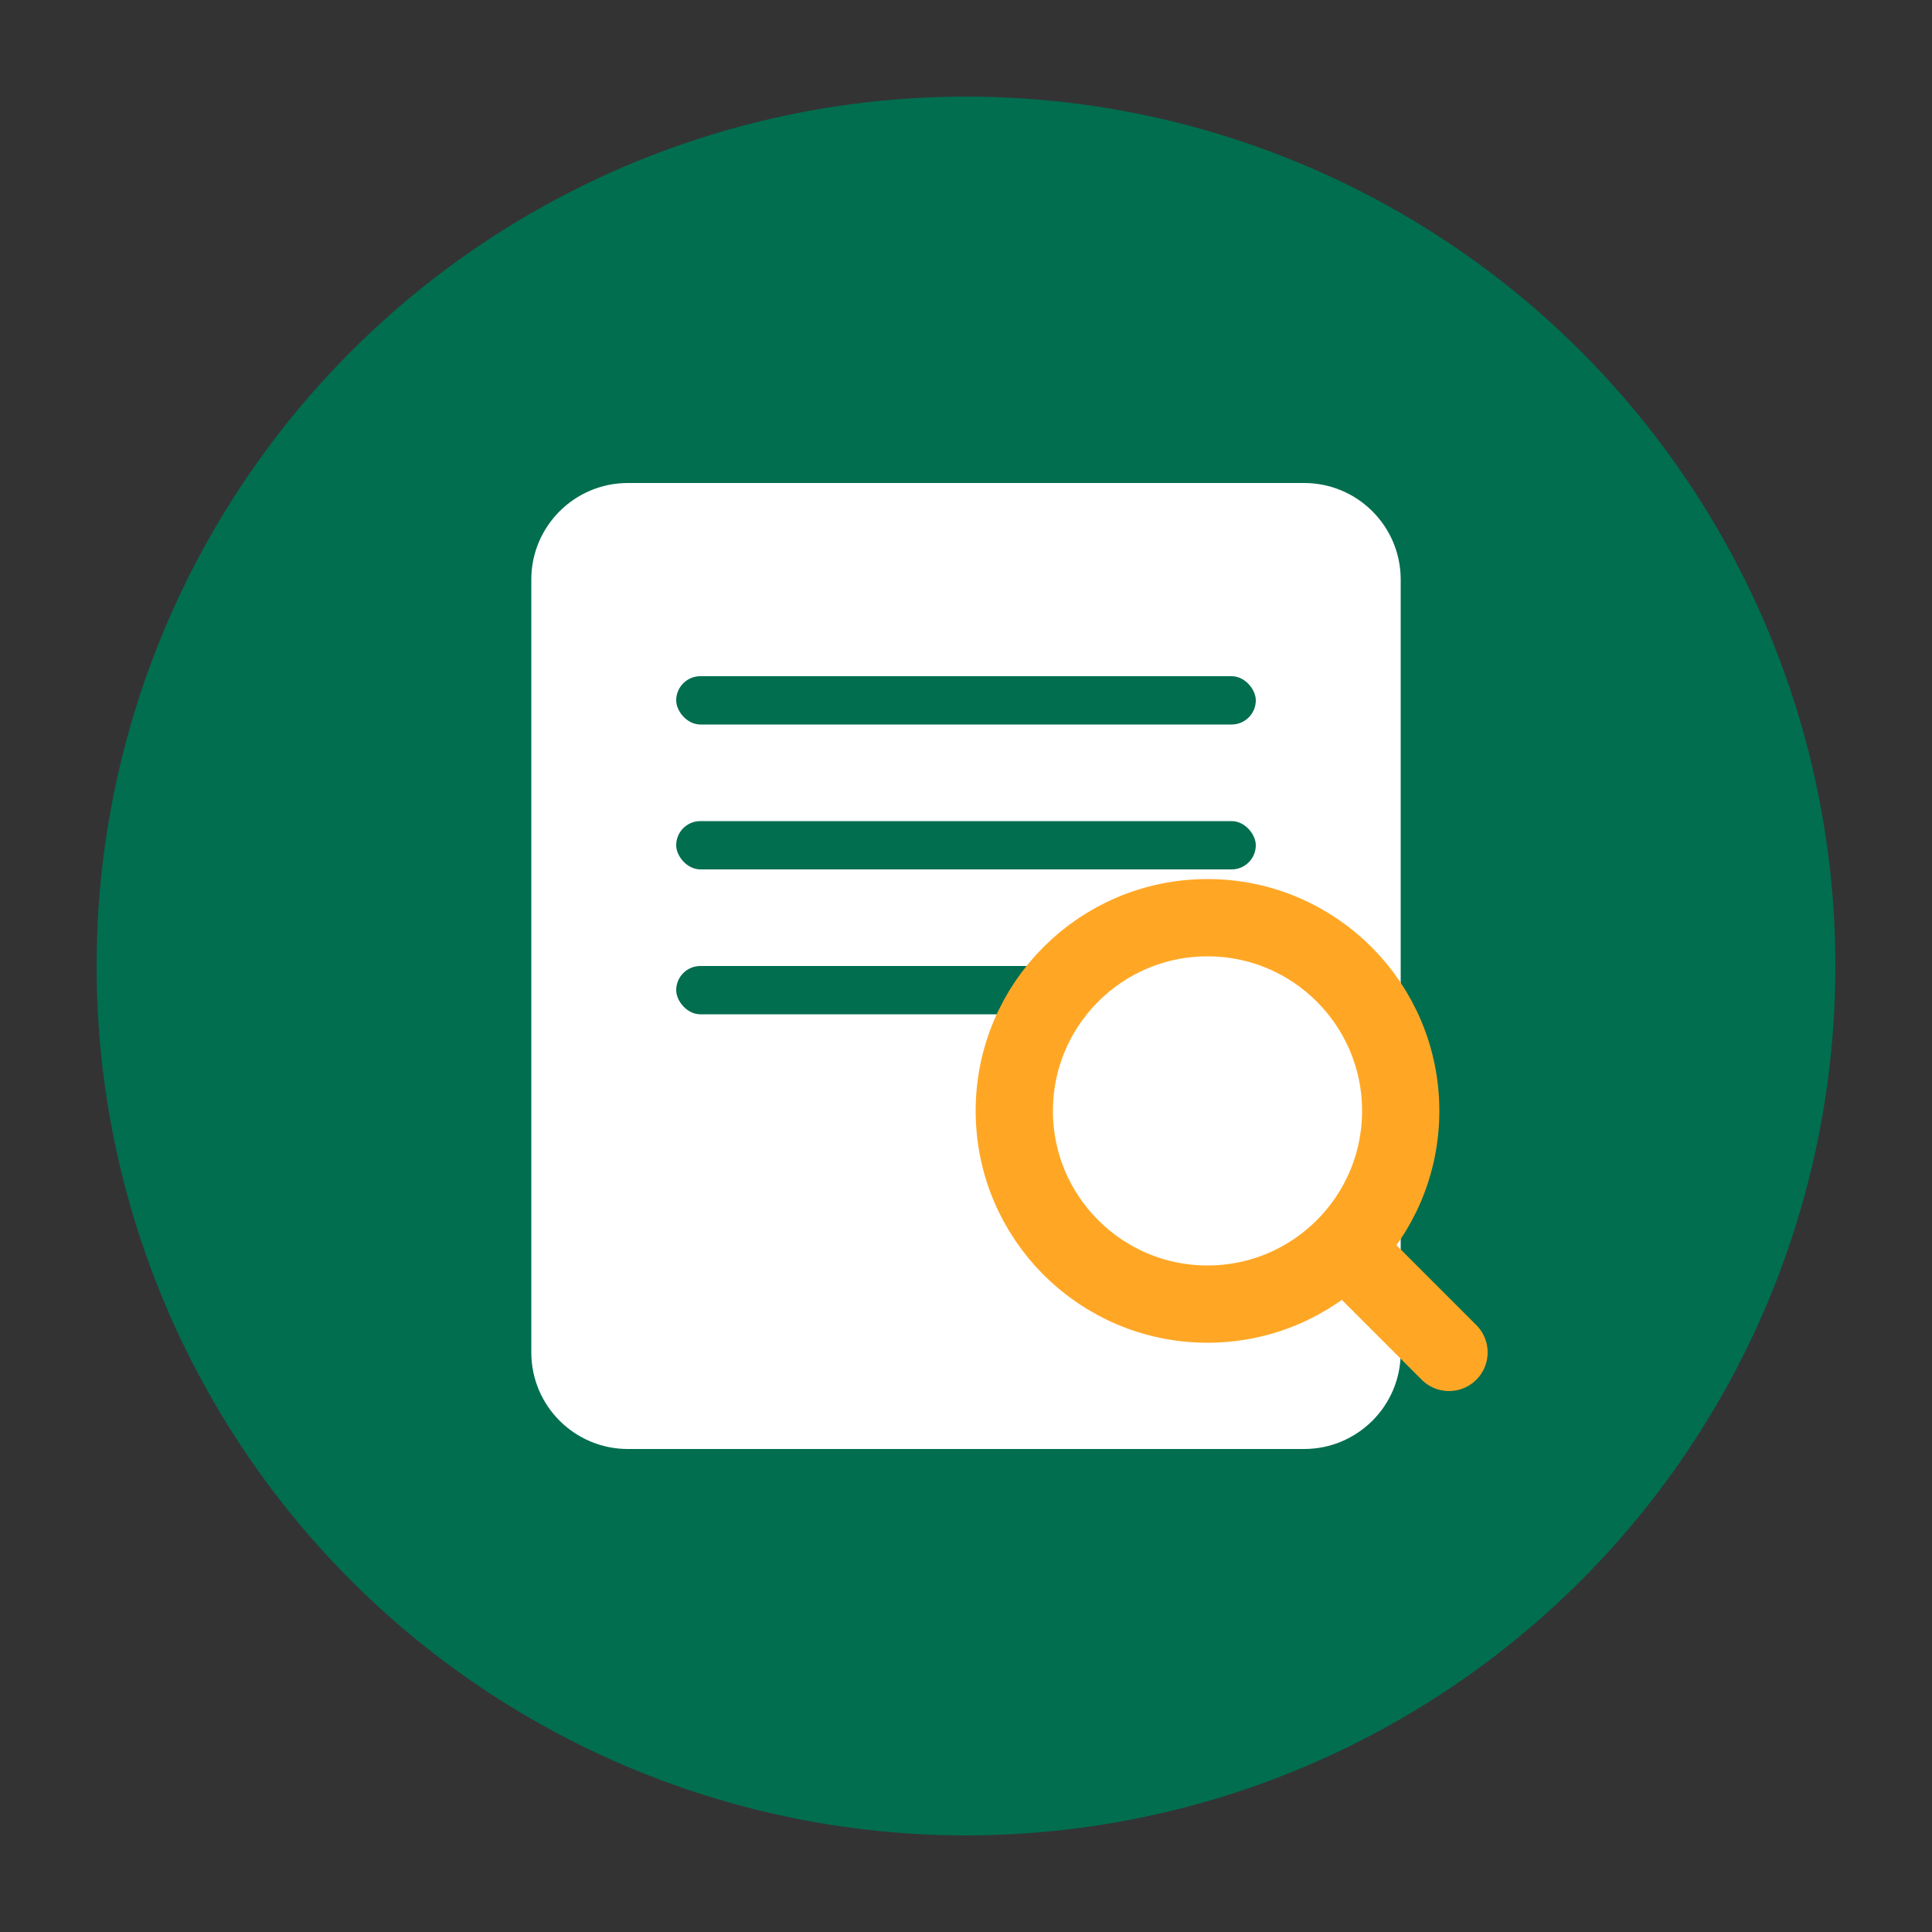 <svg width="200" height="200" viewBox="0 0 200 200" fill="none" xmlns="http://www.w3.org/2000/svg">
  <rect x="0" y="0" width="200" height="200" fill="#333333" stroke="none"/>
  <!-- Background Circle -->
  <circle cx="100" cy="100" r="90" fill="#016e4f" />
  
  <!-- Document Icon -->
  <path d="M65 50H135C140.523 50 145 54.477 145 60V140C145 145.523 140.523 150 135 150H65C59.477 150 55 145.523 55 140V60C55 54.477 59.477 50 65 50Z" fill="white" />
  
  <!-- Document Lines -->
  <rect x="70" y="70" width="60" height="5" rx="2.5" fill="#016e4f" />
  <rect x="70" y="85" width="60" height="5" rx="2.5" fill="#016e4f" />
  <rect x="70" y="100" width="40" height="5" rx="2.5" fill="#016e4f" />
  
  <!-- Magnifying Glass -->
  <circle cx="125" cy="115" r="20" stroke="#ffa725" stroke-width="8" fill="none" />
  <line x1="140" y1="130" x2="150" y2="140" stroke="#ffa725" stroke-width="8" stroke-linecap="round" />
</svg>